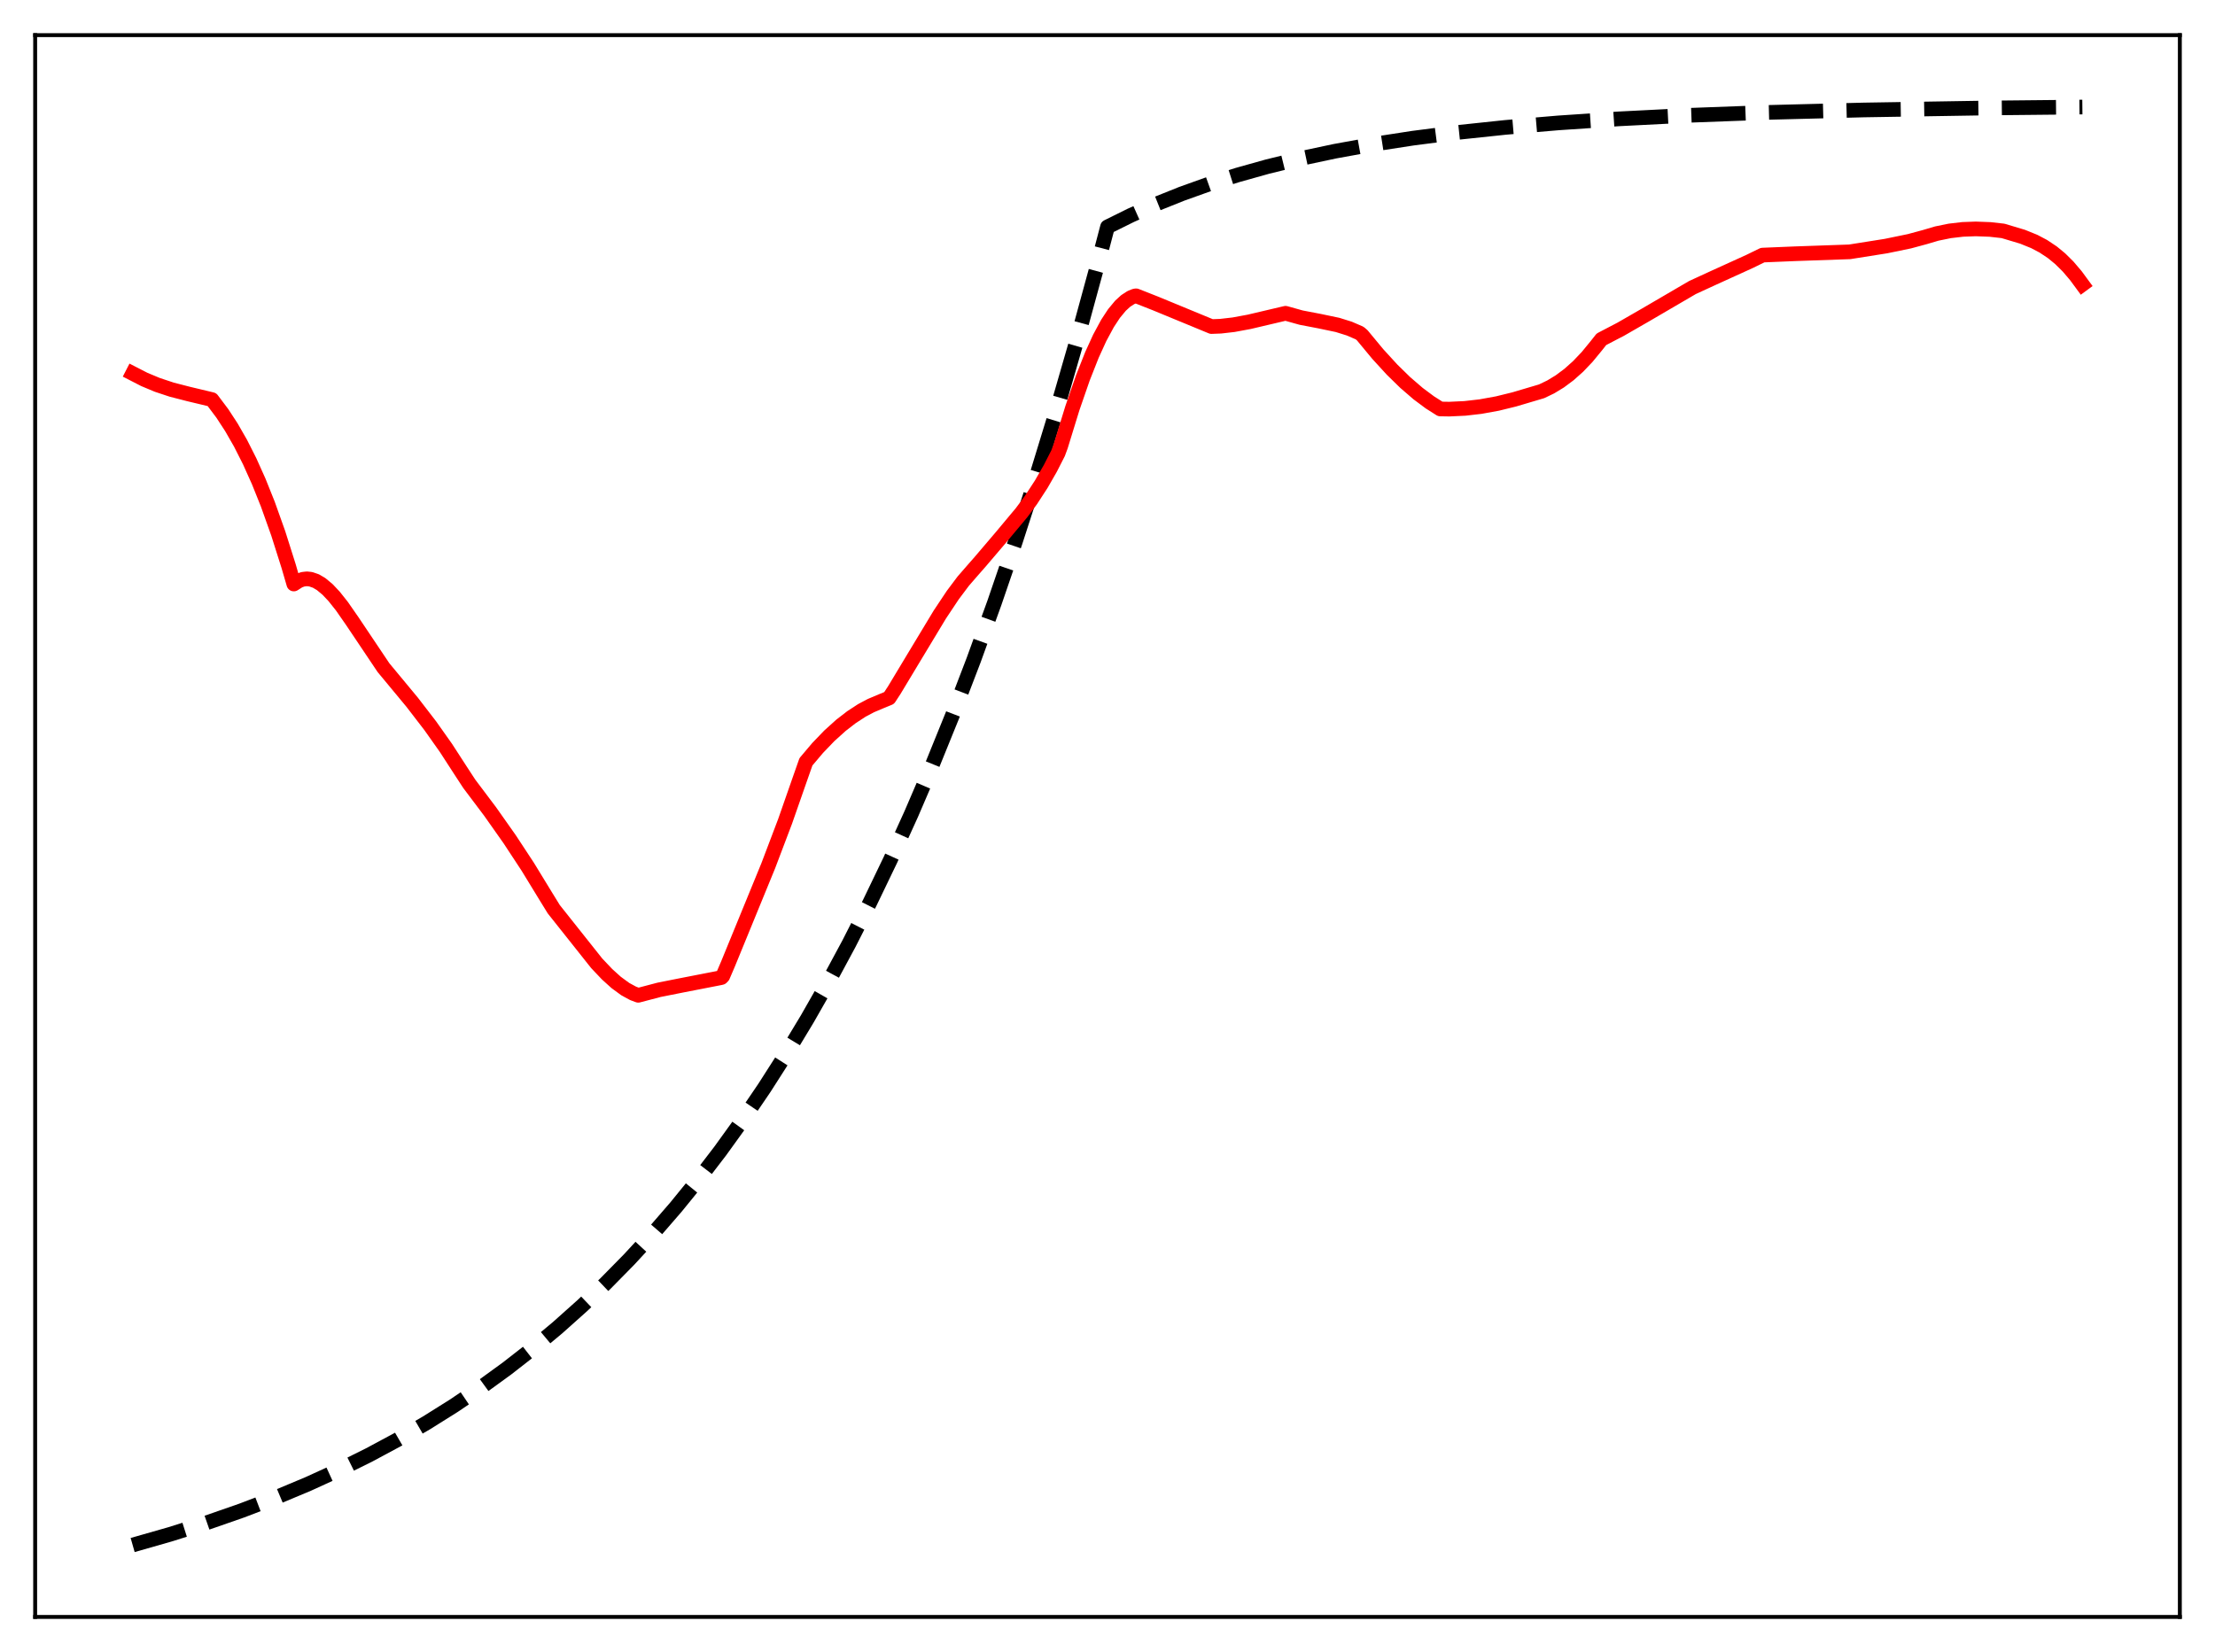 <?xml version="1.0" encoding="utf-8" standalone="no"?>
<!DOCTYPE svg PUBLIC "-//W3C//DTD SVG 1.1//EN"
  "http://www.w3.org/Graphics/SVG/1.1/DTD/svg11.dtd">
<svg xmlns:xlink="http://www.w3.org/1999/xlink" width="453.6pt" height="338.4pt" viewBox="0 0 453.6 338.4" xmlns="http://www.w3.org/2000/svg" version="1.1">
 <defs>
  <style type="text/css">*{stroke-linejoin: round; stroke-linecap: butt}</style>
 </defs>
 <g id="figure_1">
  <g id="patch_1">
   <path d="M 0 338.4 
L 453.6 338.4 
L 453.6 0 
L 0 0 
z
" style="fill: #ffffff"/>
  </g>
  <g id="axes_1">
   <g id="patch_2">
    <path d="M 7.2 331.2 
L 446.4 331.2 
L 446.4 7.2 
L 7.2 7.2 
z
" style="fill: #ffffff"/>
   </g>
   <g id="matplotlib.axis_1"/>
   <g id="matplotlib.axis_2"/>
   <g id="line2d_1">
    <path d="M 27.164 316.473 
L 34.883 314.267 
L 42.336 311.911 
L 49.523 309.407 
L 56.444 306.758 
L 63.098 303.971 
L 69.487 301.053 
L 75.609 298.014 
L 81.465 294.866 
L 87.321 291.463 
L 92.911 287.957 
L 98.5 284.181 
L 103.824 280.314 
L 109.148 276.164 
L 114.205 271.939 
L 119.263 267.42 
L 124.054 262.849 
L 128.845 257.977 
L 133.636 252.784 
L 138.428 247.25 
L 142.953 241.689 
L 147.478 235.784 
L 152.003 229.511 
L 156.528 222.85 
L 161.053 215.775 
L 165.312 208.716 
L 169.571 201.245 
L 173.83 193.339 
L 178.089 184.972 
L 182.348 176.117 
L 186.607 166.746 
L 190.865 156.828 
L 195.124 146.333 
L 199.383 135.226 
L 203.642 123.471 
L 207.901 111.031 
L 212.16 97.865 
L 216.419 83.932 
L 220.678 69.187 
L 224.937 53.583 
L 226.8 46.473 
L 231.591 44.101 
L 236.649 41.843 
L 241.972 39.709 
L 247.562 37.709 
L 253.418 35.85 
L 259.54 34.134 
L 266.195 32.502 
L 273.382 30.976 
L 281.101 29.573 
L 289.353 28.302 
L 298.403 27.139 
L 308.252 26.099 
L 319.165 25.171 
L 331.409 24.353 
L 345.517 23.635 
L 362.02 23.025 
L 381.718 22.525 
L 406.473 22.127 
L 426.436 21.927 
L 426.436 21.927 
" clip-path="url(#p58fb918e60)" style="fill: none; stroke-dasharray: 11.1,4.8; stroke-dashoffset: 0; stroke: #000000; stroke-width: 3"/>
   </g>
   <g id="line2d_2">
    <path d="M 27.164 76.495 
L 29.559 77.725 
L 32.221 78.837 
L 35.149 79.809 
L 38.609 80.701 
L 43.401 81.845 
L 45.53 84.678 
L 47.393 87.534 
L 49.257 90.786 
L 51.12 94.47 
L 52.983 98.62 
L 54.847 103.27 
L 56.976 109.242 
L 59.105 115.964 
L 60.17 119.624 
L 61.235 118.942 
L 62.033 118.656 
L 62.832 118.562 
L 63.631 118.646 
L 64.695 119.011 
L 65.76 119.638 
L 67.091 120.748 
L 68.422 122.16 
L 70.019 124.172 
L 72.148 127.237 
L 78.537 136.763 
L 84.393 143.825 
L 88.119 148.668 
L 91.313 153.183 
L 94.241 157.705 
L 96.105 160.56 
L 100.364 166.217 
L 104.356 171.88 
L 108.083 177.551 
L 111.809 183.649 
L 113.407 186.246 
L 122.191 197.308 
L 124.32 199.555 
L 126.183 201.238 
L 128.047 202.604 
L 129.644 203.472 
L 130.708 203.87 
L 134.967 202.749 
L 139.492 201.85 
L 147.478 200.295 
L 147.744 200.232 
L 148.01 199.959 
L 149.075 197.476 
L 157.327 177.339 
L 160.787 168.215 
L 163.715 159.832 
L 165.046 156.043 
L 167.441 153.21 
L 169.837 150.716 
L 172.233 148.554 
L 174.362 146.908 
L 176.492 145.516 
L 178.355 144.53 
L 180.484 143.628 
L 182.081 142.975 
L 183.146 141.344 
L 187.139 134.707 
L 192.463 125.881 
L 195.124 121.884 
L 197.254 119.044 
L 199.117 116.898 
L 200.714 115.076 
L 204.973 110.076 
L 209.232 104.977 
L 211.095 102.466 
L 213.225 99.194 
L 215.088 95.95 
L 216.685 92.822 
L 217.217 91.374 
L 219.613 83.59 
L 221.743 77.436 
L 223.606 72.716 
L 225.203 69.214 
L 226.8 66.251 
L 228.131 64.224 
L 229.462 62.618 
L 230.527 61.643 
L 231.591 60.954 
L 232.39 60.63 
L 232.656 60.592 
L 236.649 62.166 
L 248.095 66.89 
L 249.958 66.819 
L 252.62 66.513 
L 255.814 65.922 
L 261.137 64.67 
L 263.267 64.168 
L 266.461 65.061 
L 270.188 65.775 
L 273.914 66.556 
L 276.31 67.304 
L 278.439 68.223 
L 278.972 68.681 
L 282.166 72.536 
L 285.094 75.733 
L 287.756 78.336 
L 290.417 80.631 
L 292.813 82.417 
L 294.943 83.771 
L 296.806 83.802 
L 300 83.652 
L 303.194 83.285 
L 306.655 82.657 
L 310.115 81.807 
L 315.705 80.15 
L 317.568 79.252 
L 319.431 78.119 
L 321.295 76.731 
L 323.158 75.07 
L 325.021 73.115 
L 326.884 70.847 
L 327.949 69.498 
L 331.942 67.413 
L 336.999 64.501 
L 346.582 58.902 
L 350.841 56.941 
L 358.294 53.55 
L 360.956 52.252 
L 367.61 51.976 
L 378.79 51.584 
L 386.243 50.402 
L 391.034 49.414 
L 394.228 48.549 
L 396.624 47.84 
L 399.286 47.296 
L 401.948 46.986 
L 404.609 46.888 
L 407.537 46.998 
L 410.199 47.297 
L 414.192 48.494 
L 416.588 49.465 
L 418.451 50.448 
L 420.314 51.692 
L 421.911 53.007 
L 423.508 54.587 
L 425.105 56.462 
L 426.436 58.273 
L 426.436 58.273 
" clip-path="url(#p58fb918e60)" style="fill: none; stroke: #ff0000; stroke-width: 3; stroke-linecap: square"/>
   </g>
   <g id="patch_3">
    <path d="M 7.2 331.2 
L 7.2 7.2 
" style="fill: none; stroke: #000000; stroke-width: 0.8; stroke-linejoin: miter; stroke-linecap: square"/>
   </g>
   <g id="patch_4">
    <path d="M 446.4 331.2 
L 446.4 7.2 
" style="fill: none; stroke: #000000; stroke-width: 0.8; stroke-linejoin: miter; stroke-linecap: square"/>
   </g>
   <g id="patch_5">
    <path d="M 7.2 331.2 
L 446.4 331.2 
" style="fill: none; stroke: #000000; stroke-width: 0.8; stroke-linejoin: miter; stroke-linecap: square"/>
   </g>
   <g id="patch_6">
    <path d="M 7.2 7.2 
L 446.4 7.2 
" style="fill: none; stroke: #000000; stroke-width: 0.8; stroke-linejoin: miter; stroke-linecap: square"/>
   </g>
  </g>
 </g>
 <defs>
  <clipPath id="p58fb918e60">
   <rect x="7.2" y="7.2" width="439.2" height="324"/>
  </clipPath>
 </defs>
</svg>
